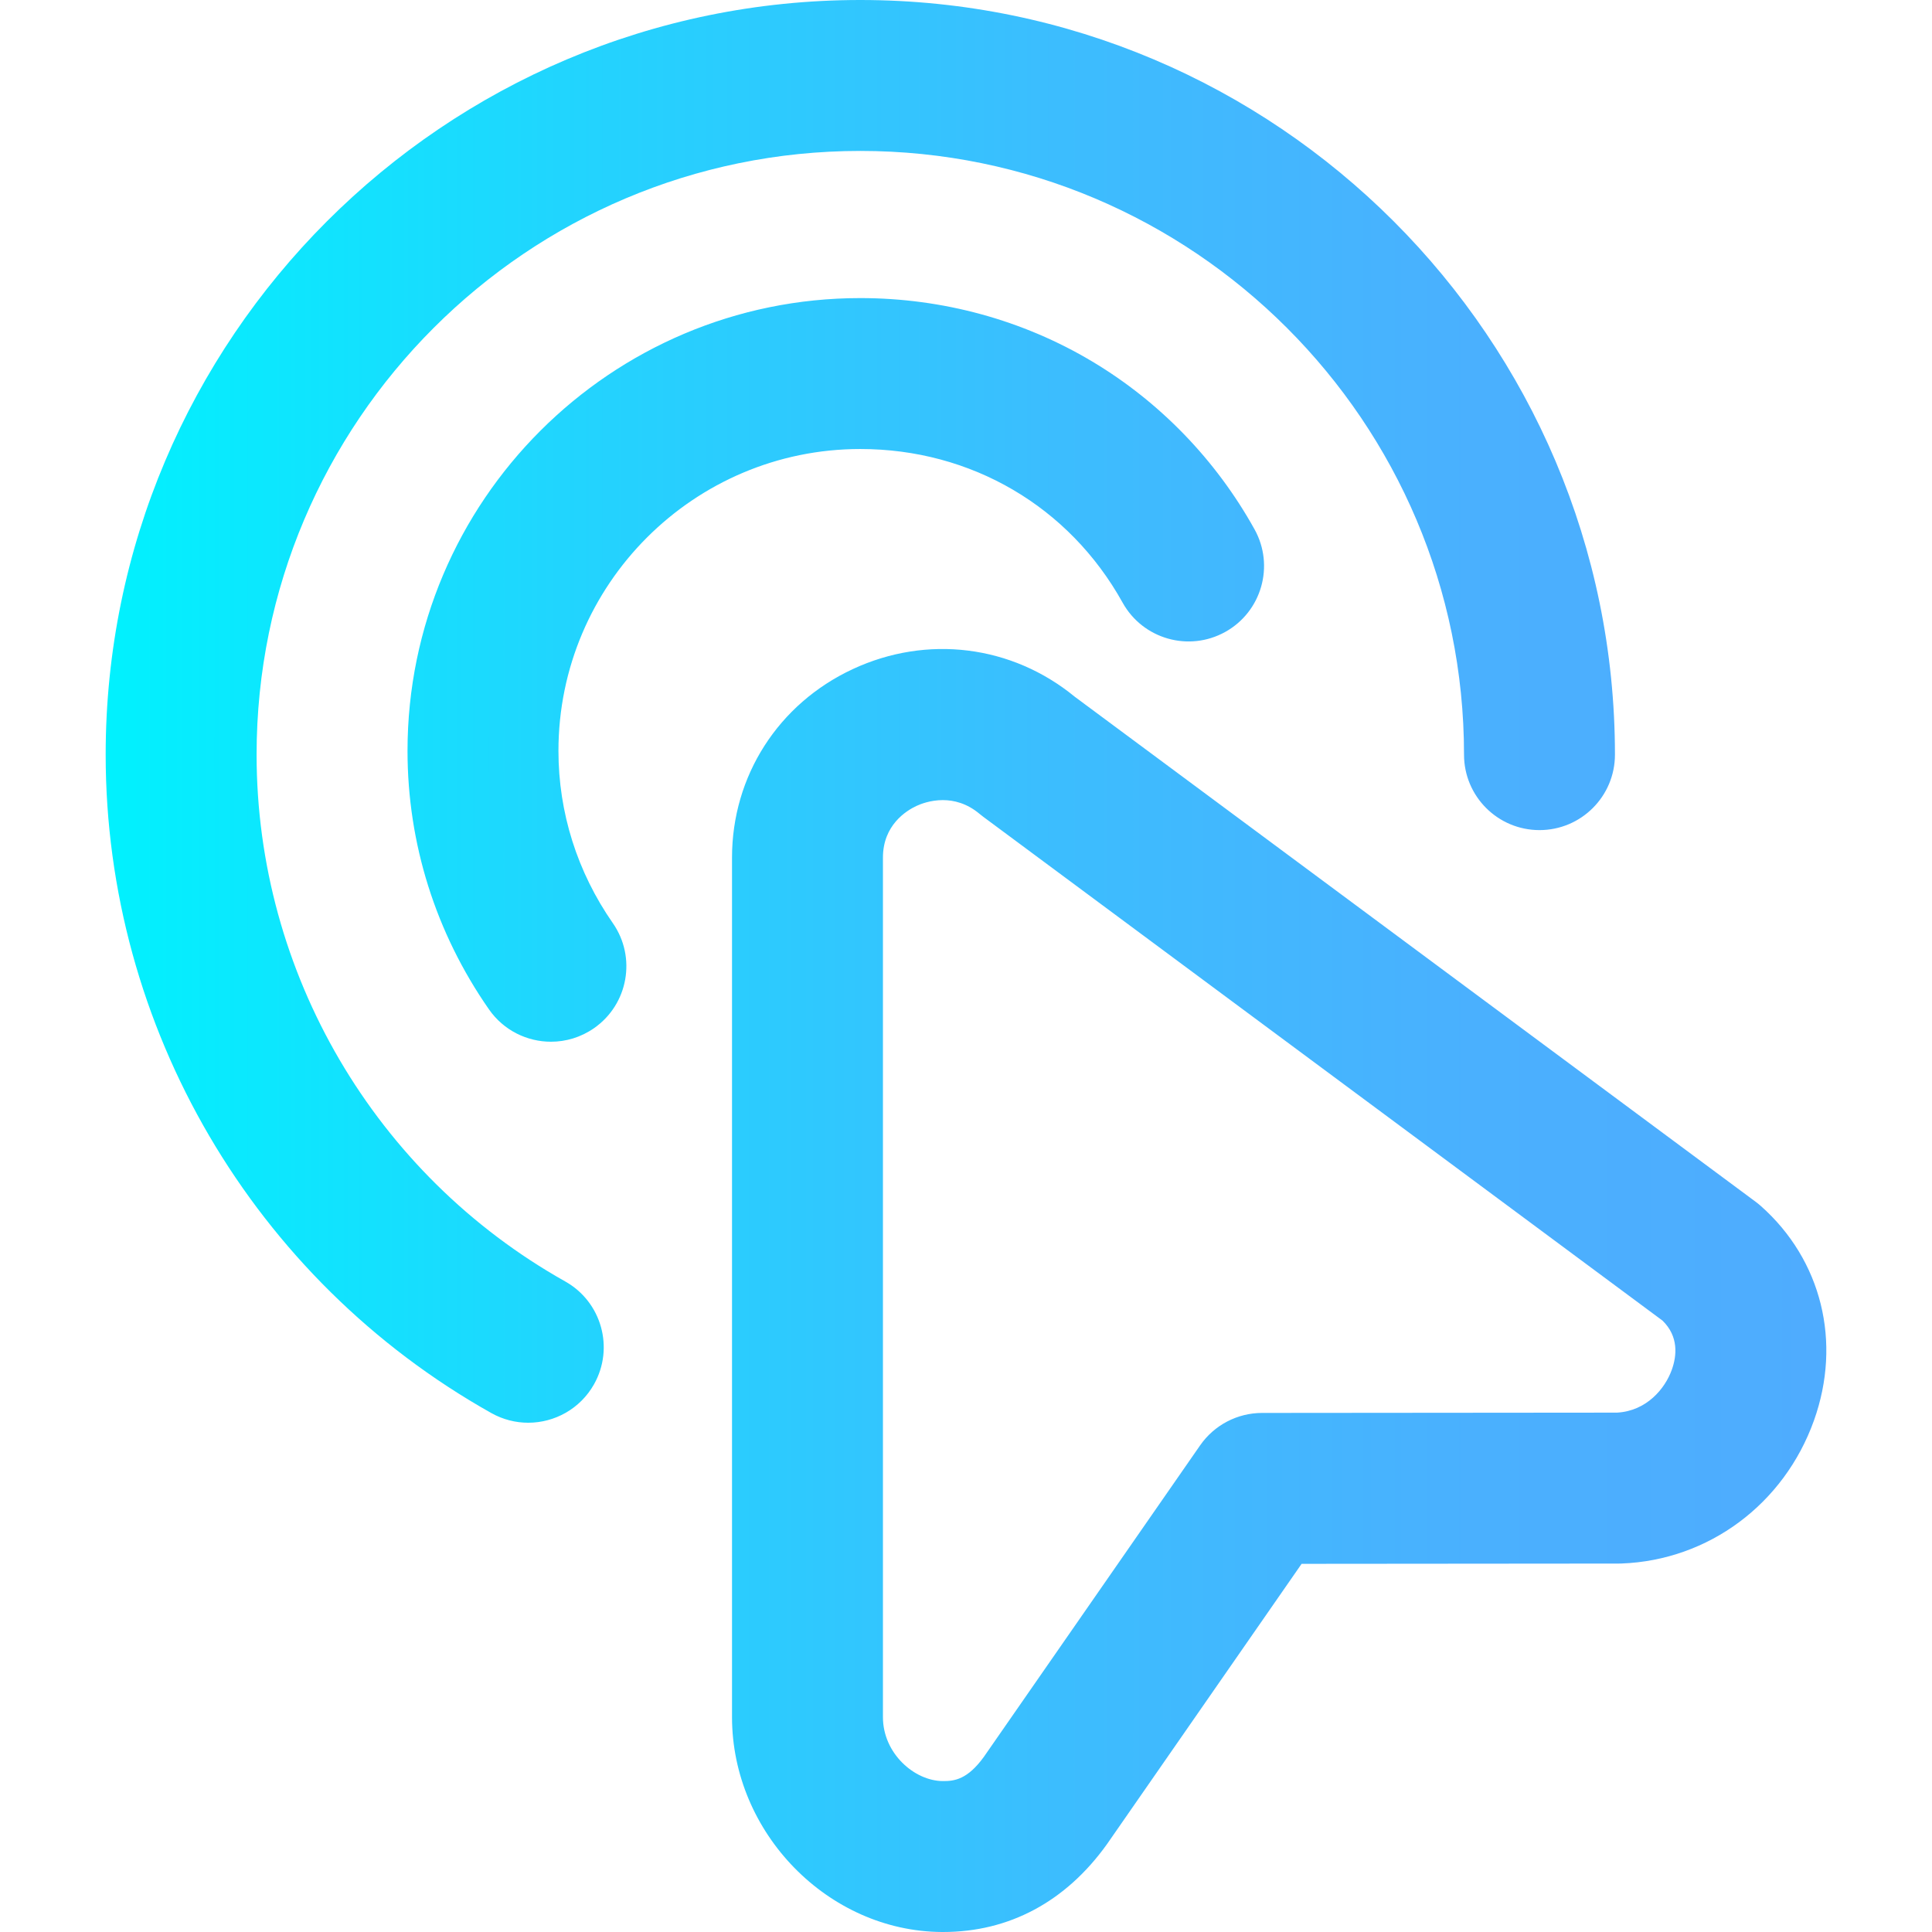 <?xml version="1.0" encoding="iso-8859-1"?>
<!-- Generator: Adobe Illustrator 19.0.0, SVG Export Plug-In . SVG Version: 6.00 Build 0)  -->
<svg xmlns="http://www.w3.org/2000/svg" xmlns:xlink="http://www.w3.org/1999/xlink" version="1.1" id="Layer_1" x="0px" y="0px" viewBox="0 0 512.032 512.032" style="enable-background:new 0 0 512.032 512.032;" xml:space="preserve" width="512" height="512">
<linearGradient id="SVGID_1_" gradientUnits="userSpaceOnUse" x1="28.004" y1="256.016" x2="484.028" y2="256.016">
	<stop offset="0" style="stop-color:#00F2FE"/>
	<stop offset="0.021" style="stop-color:#03EFFE"/>
	<stop offset="0.293" style="stop-color:#24D2FE"/>
	<stop offset="0.554" style="stop-color:#3CBDFE"/>
	<stop offset="0.796" style="stop-color:#4AB0FE"/>
	<stop offset="1" style="stop-color:#4FACFE"/>
</linearGradient>
<path style="fill:url(#SVGID_1_);" d="M249.953,512.032c-0.127,0-0.252-0.001-0.38-0.001c-30.121-0.197-55.569-26.275-55.569-56.946  V227.287c0-21.624,12.265-40.767,32.008-49.959c19.697-9.169,42.18-6.349,58.843,7.339l180.441,133.838  c0.464,0.344,0.913,0.709,1.346,1.092c16.143,14.297,21.543,36.101,14.095,56.901c-7.931,22.151-27.949,37.018-50.998,37.875  c-0.242,0.009-0.484,0.014-0.727,0.014l-84.05,0.071l-51.448,74.105c-0.058,0.083-0.116,0.167-0.176,0.249  C282.44,504.009,267.444,512.031,249.953,512.032z M249.864,212.05c-3.239,0-5.845,1.018-6.969,1.541  c-2.673,1.244-8.891,5.07-8.891,13.696v227.798c0,9.641,8.359,16.898,15.833,16.946c3.143,0.042,6.604-0.46,10.915-6.419  l57.313-82.552c3.734-5.378,9.864-8.588,16.412-8.594l94.067-0.08c7.87-0.432,12.742-6.368,14.534-11.373  c1.299-3.626,1.884-8.769-2.46-13.011L260.585,216.468c-0.327-0.243-0.647-0.495-0.959-0.758  C256.276,212.892,252.808,212.05,249.864,212.05z M157.444,366.851c5.407-9.631,1.983-21.823-7.647-27.231  C99.345,311.291,68.004,257.792,68.004,200c0-88.225,71.775-160,160-160s160,71.775,160,160c0,11.046,8.954,20,20,20s20-8.954,20-20  c0-110.28-89.72-200-200-200s-200,89.72-200,200c0,72.234,39.164,139.099,102.208,174.498c3.097,1.738,6.458,2.564,9.773,2.564  C146.982,377.063,153.774,373.385,157.444,366.851z M157.434,272.495c9.064-6.313,11.295-18.778,4.982-27.842  c-9.429-13.538-14.412-29.324-14.412-45.653c0-44.112,35.888-80,80-80c29.368,0,55.355,15.22,69.517,40.712  c5.363,9.655,17.536,13.137,27.195,7.771c9.656-5.363,13.136-17.539,7.771-27.195c-10.214-18.389-25.088-33.769-43.012-44.478  C271.069,84.813,249.813,79,228.004,79c-66.168,0-120,53.832-120,120c0,24.543,7.465,48.234,21.588,68.513  c3.888,5.582,10.107,8.572,16.43,8.572C149.967,276.085,153.951,274.92,157.434,272.495z"/>















</svg>
